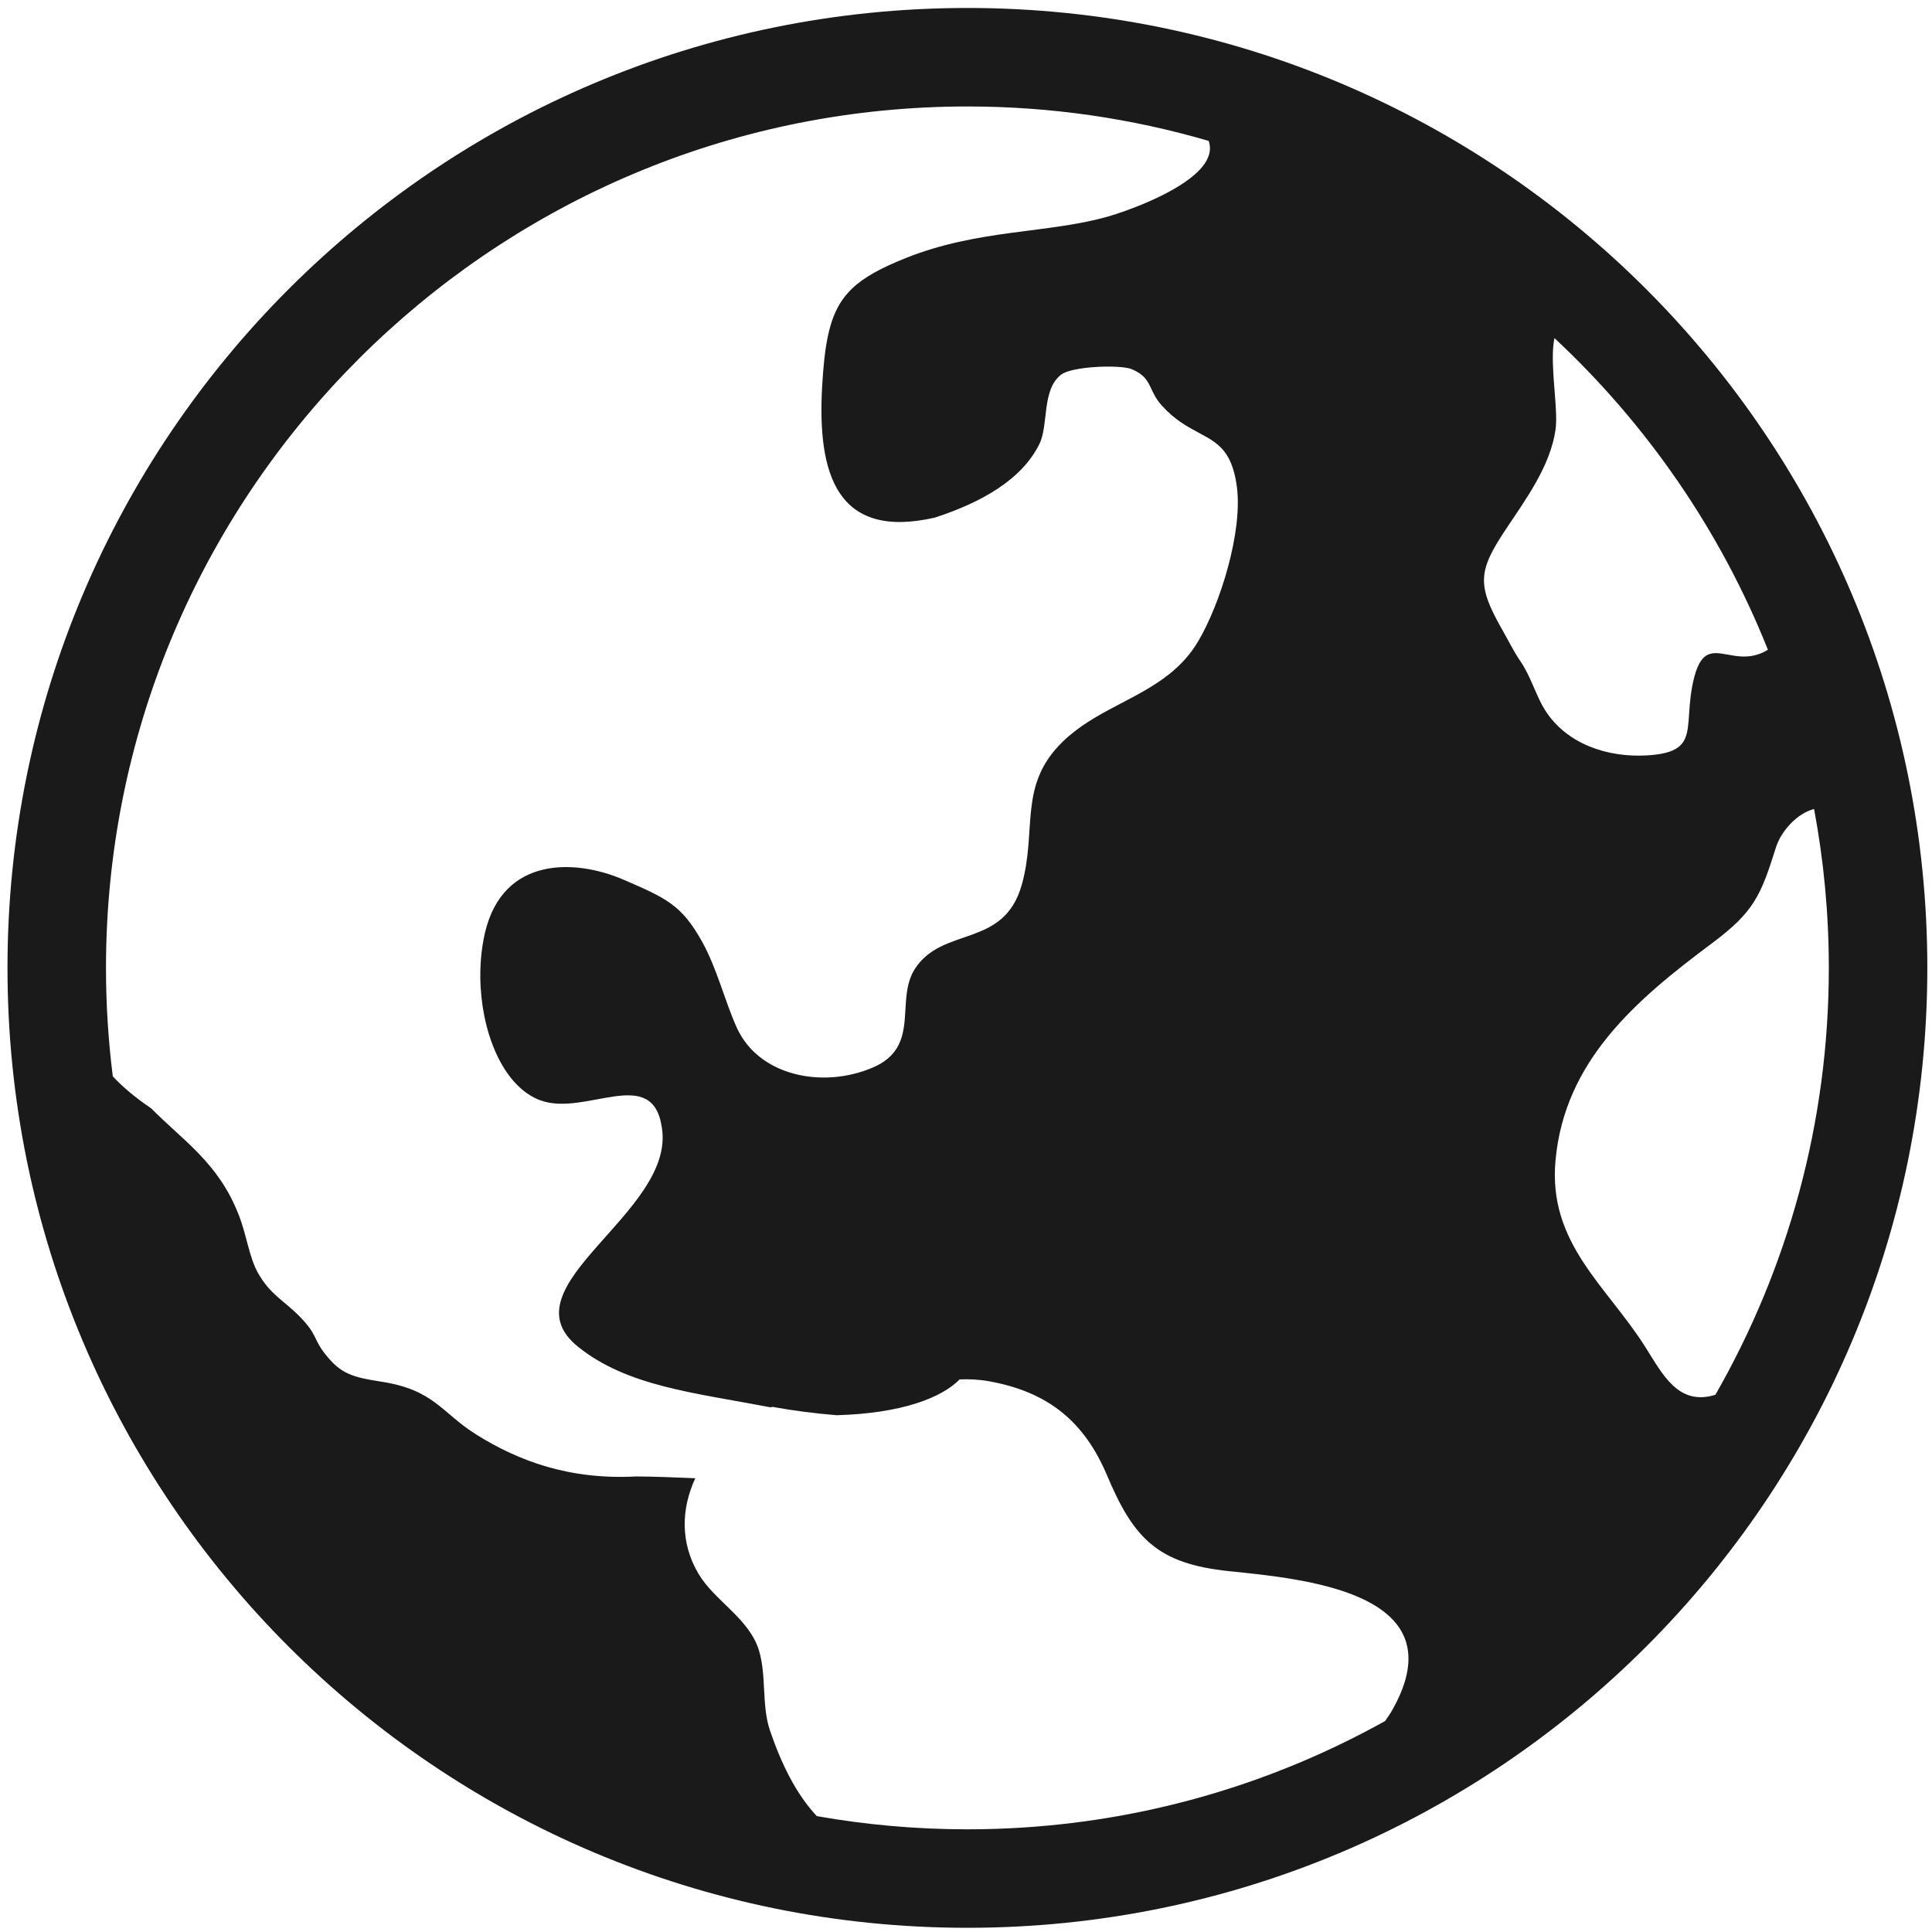 <?xml version="1.0" encoding="UTF-8" standalone="no"?>
<svg
   viewBox="0 0 533.333 533.333"
   height="533.333"
   width="533.333"
   xml:space="preserve"
   id="svg2"
   version="1.1"
   sodipodi:docname="globe4.svg"
   inkscape:version="1.2.2 (732a01da63, 2022-12-09)"
   xmlns:inkscape="http://www.inkscape.org/namespaces/inkscape"
   xmlns:sodipodi="http://sodipodi.sourceforge.net/DTD/sodipodi-0.dtd"
   xmlns="http://www.w3.org/2000/svg"
   xmlns:svg="http://www.w3.org/2000/svg"
   xmlns:rdf="http://www.w3.org/1999/02/22-rdf-syntax-ns#"
   xmlns:cc="http://creativecommons.org/ns#"
   xmlns:dc="http://purl.org/dc/elements/1.1/"><sodipodi:namedview
     id="namedview140"
     pagecolor="#ffffff"
     bordercolor="#000000"
     borderopacity="0.25"
     inkscape:showpageshadow="2"
     inkscape:pageopacity="0.0"
     inkscape:pagecheckerboard="0"
     inkscape:deskcolor="#d1d1d1"
     showgrid="false"
     inkscape:zoom="1.0991092"
     inkscape:cx="22.290779"
     inkscape:cy="258.39107"
     inkscape:window-width="1920"
     inkscape:window-height="1009"
     inkscape:window-x="-8"
     inkscape:window-y="-8"
     inkscape:window-maximized="1"
     inkscape:current-layer="g10" /><defs
     id="defs6" /><g
     transform="matrix(1.333,0,0,-1.333,0,533.333)"
     id="g10"><path
       id="rect1082"
       style="fill:#1a1a1a;stroke-width:1.127"
       d="M 200.341,398.449 C 90.553,398.449 1.551,309.447 1.551,199.659 1.551,89.869 90.553,0.87 200.341,0.87 c 109.79,0 198.79,89 198.79,198.79 0,109.787 -89,198.79 -198.79,198.79 z m 0,-20.397 c 17.341,0 34.11,-2.497 49.973,-7.134 0.244,-0.721 0.336,-1.498 0.179,-2.366 -0.147,-0.812 -0.512,-1.606 -1.044,-2.378 -0.533,-0.772 -1.234,-1.522 -2.058,-2.242 -4.944,-4.322 -14.288,-7.617 -17.877,-8.66 -12.514,-3.566 -26.813,-2.585 -41.901,-8.594 -5.11,-2.052 -8.689,-3.952 -11.221,-6.402 -0.844,-0.817 -1.571,-1.695 -2.2,-2.66 -2.513,-3.857 -3.443,-9.103 -3.925,-17.39 -1.066,-18.319 3.038,-31.919 23.284,-27.33 9.885,3.208 18.078,7.954 21.682,15.226 1.975,3.989 0.446,11.157 4.461,14.354 2.274,1.82 12.373,2.138 14.667,1.174 3.282,-1.38 3.501,-3.095 4.64,-5.238 0.38,-0.714 0.862,-1.476 1.594,-2.289 5.352,-5.943 10.535,-5.662 13.459,-10.25 0.487,-0.765 0.912,-1.666 1.264,-2.753 0.352,-1.086 0.633,-2.358 0.831,-3.869 1.213,-9.269 -3.439,-24.295 -8.072,-32.051 -0.822,-1.374 -1.741,-2.598 -2.735,-3.702 -0.994,-1.104 -2.063,-2.09 -3.19,-2.99 -6.758,-5.397 -15.535,-7.695 -22.005,-13.937 -9.409,-9.079 -5.308,-18.317 -8.571,-29.776 -3.744,-13.144 -16.327,-8.432 -22.096,-17.316 -2.636,-4.061 -1.449,-9.354 -2.652,-13.805 -0.241,-0.89 -0.578,-1.747 -1.06,-2.553 -0.963,-1.612 -2.506,-3.025 -5.03,-4.102 -5.222,-2.227 -11.134,-2.653 -16.305,-1.275 -1.293,0.344 -2.54,0.802 -3.718,1.372 -1.178,0.57 -2.286,1.252 -3.304,2.048 -2.035,1.591 -3.707,3.634 -4.834,6.129 -2.515,5.57 -4.098,12.283 -7.233,17.887 -4.222,7.538 -7.386,8.934 -16.317,12.787 -9.662,4.16 -24.824,5.001 -28.599,-11.044 -0.392,-1.704 -0.662,-3.468 -0.813,-5.257 -0.455,-5.368 0.148,-10.963 1.67,-15.853 0.507,-1.63 1.117,-3.181 1.823,-4.62 2.119,-4.316 5.11,-7.617 8.833,-8.973 9.336,-3.401 23.165,7.458 25.107,-5.535 3.049,-17.732 -32.974,-32.934 -17.326,-45.498 10.23,-8.214 24.125,-9.509 39.861,-12.533 0.115,0.042 0.237,0.062 0.353,0.101 4.119,-0.747 8.6,-1.348 13.331,-1.734 13.587,0.383 21.821,3.683 25.46,7.416 1.995,0.082 4.023,-0.009 6.113,-0.386 12.428,-2.236 19.786,-8.527 24.418,-19.487 5.488,-12.99 10.382,-18.306 25.282,-19.838 3.905,-0.401 8.824,-0.882 13.793,-1.755 2.484,-0.436 4.98,-0.97 7.369,-1.642 5.972,-1.68 11.268,-4.219 14.007,-8.231 0.548,-0.802 0.994,-1.663 1.322,-2.588 0.328,-0.925 0.537,-1.915 0.615,-2.972 0.078,-1.058 0.023,-2.184 -0.179,-3.384 -0.202,-1.2 -0.55,-2.472 -1.062,-3.824 -0.512,-1.352 -1.188,-2.784 -2.04,-4.298 -0.46,-0.817 -0.977,-1.591 -1.524,-2.343 -22.431,-12.491 -47.819,-20.291 -74.828,-22.045 -3.858,-0.251 -7.75,-0.379 -11.671,-0.379 -10.638,0 -21.059,0.942 -31.191,2.735 -4.387,4.689 -7.369,10.936 -9.691,17.709 -1.768,5.165 -0.703,11.361 -2.273,16.561 -2.004,6.635 -9.168,10.282 -12.494,15.843 -3.899,6.518 -3.593,13.641 -0.703,19.86 -4.149,0.159 -8.281,0.354 -12.242,0.367 -13.811,-0.729 -24.349,3.179 -33.173,8.715 -7.137,4.481 -8.634,9.201 -19.524,10.9 -3.008,0.468 -5.115,0.859 -6.88,1.654 -0.883,0.397 -1.681,0.896 -2.462,1.555 -0.781,0.659 -1.544,1.478 -2.363,2.52 -2.559,3.254 -1.516,3.906 -5.265,7.757 -3.222,3.309 -6.11,4.526 -8.637,9.01 -1.892,3.358 -2.365,7.943 -4.017,12.077 -4.166,10.744 -11.481,15.323 -18.13,22.057 -3.228,2.176 -5.795,4.319 -7.938,6.612 -0.928,7.361 -1.409,14.858 -1.409,22.463 0,3.074 0.079,6.129 0.233,9.165 4.787,94.122 82.866,169.227 178.157,169.227 z m 121.574,-47.97 c 19.134,-17.85 34.355,-39.842 44.205,-64.543 -0.982,-0.6 -1.927,-0.964 -2.832,-1.171 -0.905,-0.207 -1.773,-0.256 -2.599,-0.219 -4.131,0.183 -7.256,2.479 -9.229,-2.438 -0.395,-0.983 -0.743,-2.256 -1.044,-3.89 -1.016,-5.523 -0.216,-9.436 -2.116,-11.743 -0.38,-0.461 -0.867,-0.859 -1.499,-1.192 -1.264,-0.666 -3.105,-1.073 -5.812,-1.225 -8.162,-0.457 -16.617,2.376 -21.055,9.429 -1.824,2.898 -2.921,6.928 -5.045,10.038 -1.442,2.11 -2.422,4.163 -3.756,6.503 -5.362,9.401 -5.043,12.237 0.804,20.995 4.197,6.291 9.085,12.978 10.194,20.43 0.164,1.096 0.163,2.511 0.087,4.096 -0.226,4.757 -1.127,11.055 -0.301,14.929 z m 53.764,-97.518 c 1.997,-10.668 3.054,-21.666 3.054,-32.905 0,-4.018 -0.133,-8.006 -0.396,-11.958 -0.263,-3.953 -0.655,-7.87 -1.173,-11.749 -0.518,-3.879 -1.16,-7.719 -1.924,-11.516 -0.764,-3.796 -1.649,-7.55 -2.65,-11.256 -4.005,-14.823 -9.876,-28.886 -17.346,-41.924 -7.627,-2.372 -10.863,4.106 -14.47,9.827 -8.047,12.758 -20.198,21.465 -18.646,38.679 1.862,20.605 16.582,33.208 32.412,45.001 8.727,6.504 10.121,9.921 13.246,19.865 1.032,3.288 4.327,7.032 7.893,7.936 z" /></g></svg>
